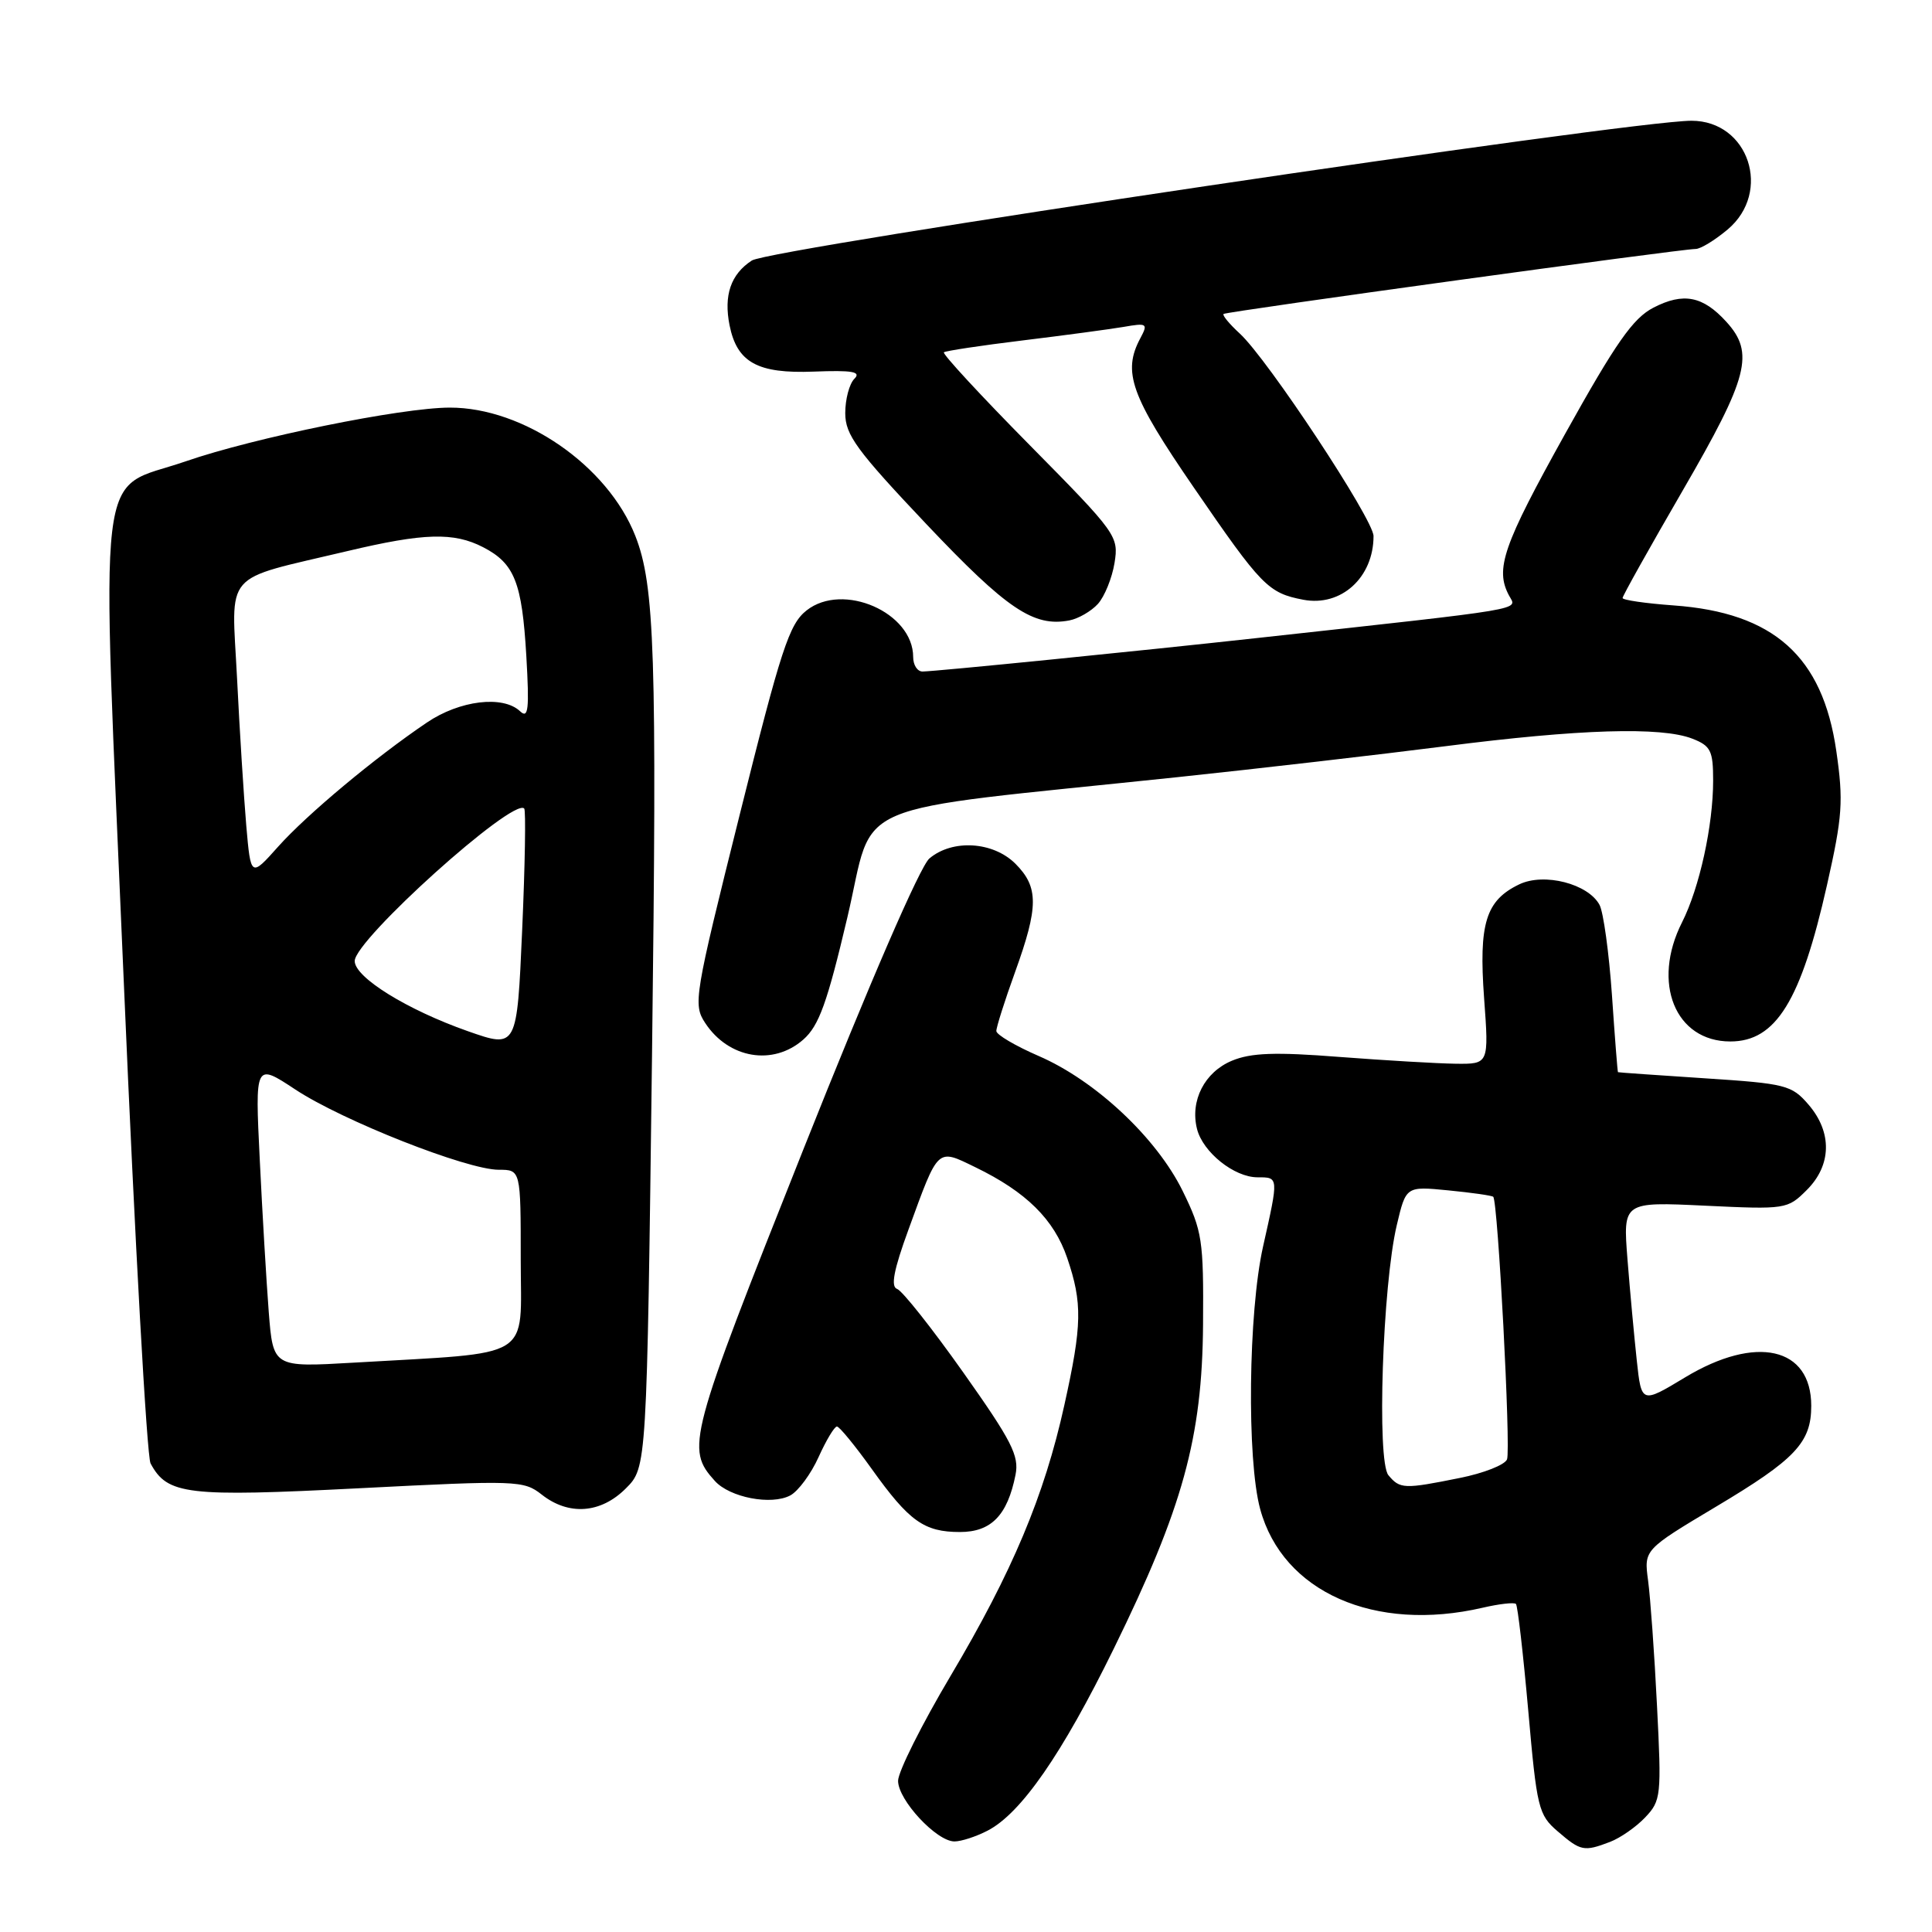 <?xml version="1.0" encoding="UTF-8" standalone="no"?>
<!DOCTYPE svg PUBLIC "-//W3C//DTD SVG 1.1//EN" "http://www.w3.org/Graphics/SVG/1.1/DTD/svg11.dtd" >
<svg xmlns="http://www.w3.org/2000/svg" xmlns:xlink="http://www.w3.org/1999/xlink" version="1.1" viewBox="0 0 256 256">
 <g >
 <path fill="currentColor"
d=" M 213.34 244.06 C 214.70 243.54 216.80 242.08 218.00 240.81 C 220.10 238.60 220.17 237.95 219.56 226.00 C 219.22 219.12 218.68 211.67 218.38 209.43 C 217.83 205.35 217.83 205.35 227.37 199.65 C 237.90 193.37 240.00 191.15 240.00 186.28 C 240.00 178.49 232.69 176.84 223.30 182.50 C 217.50 186.00 217.50 186.00 216.88 180.25 C 216.54 177.09 215.98 171.07 215.65 166.87 C 215.05 159.24 215.05 159.24 225.93 159.76 C 236.63 160.27 236.86 160.23 239.41 157.68 C 242.71 154.39 242.79 150.03 239.64 146.37 C 237.41 143.78 236.64 143.58 225.89 142.88 C 219.63 142.47 214.45 142.11 214.39 142.07 C 214.33 142.03 213.97 137.42 213.59 131.83 C 213.20 126.23 212.46 120.87 211.95 119.91 C 210.45 117.10 204.60 115.60 201.31 117.18 C 196.87 119.31 195.93 122.35 196.65 132.25 C 197.29 141.00 197.29 141.00 192.89 140.95 C 190.48 140.92 183.55 140.51 177.50 140.05 C 168.96 139.38 165.77 139.50 163.24 140.55 C 159.61 142.06 157.67 145.84 158.61 149.59 C 159.39 152.68 163.54 156.00 166.63 156.00 C 169.45 156.00 169.44 155.90 167.36 165.18 C 165.41 173.87 165.19 193.38 166.98 199.96 C 169.96 210.95 182.15 216.35 196.47 213.03 C 198.66 212.52 200.63 212.30 200.87 212.53 C 201.10 212.76 201.83 219.12 202.50 226.65 C 203.64 239.60 203.85 240.48 206.41 242.67 C 209.45 245.29 209.88 245.38 213.34 244.06 Z  M 130.86 242.57 C 135.28 240.29 140.72 232.45 147.56 218.50 C 156.74 199.79 159.30 190.50 159.41 175.50 C 159.49 164.29 159.31 163.12 156.71 157.81 C 153.25 150.77 145.16 143.18 137.62 139.92 C 134.55 138.59 132.03 137.10 132.02 136.62 C 132.01 136.14 133.12 132.62 134.50 128.81 C 137.63 120.14 137.64 117.55 134.55 114.45 C 131.59 111.50 126.21 111.17 123.15 113.75 C 121.91 114.81 115.28 130.10 106.45 152.30 C 91.19 190.67 90.85 191.94 94.72 196.23 C 96.70 198.43 102.21 199.49 104.72 198.15 C 105.77 197.59 107.47 195.29 108.47 193.06 C 109.48 190.83 110.57 189.01 110.90 189.02 C 111.23 189.03 113.30 191.56 115.50 194.63 C 120.47 201.59 122.45 203.00 127.20 203.00 C 131.34 203.00 133.49 200.79 134.56 195.43 C 135.07 192.90 134.06 190.93 127.62 181.83 C 123.48 175.98 119.54 171.01 118.87 170.79 C 118.00 170.50 118.42 168.28 120.38 162.92 C 124.39 151.93 124.12 152.18 129.23 154.66 C 135.98 157.93 139.67 161.58 141.41 166.69 C 143.44 172.66 143.39 175.55 141.03 186.19 C 138.38 198.20 134.13 208.30 125.96 222.06 C 122.13 228.51 119.00 234.77 119.00 235.97 C 119.00 238.52 124.10 244.00 126.47 244.00 C 127.37 244.00 129.34 243.36 130.86 242.57 Z  M 82.93 197.22 C 85.71 194.44 85.71 194.44 86.40 139.47 C 87.06 86.68 86.76 77.56 84.18 71.00 C 80.52 61.70 69.37 53.99 59.59 54.01 C 53.18 54.02 33.68 57.99 24.60 61.13 C 12.59 65.28 13.36 58.77 16.42 130.51 C 17.87 164.46 19.46 193.00 19.95 193.91 C 22.18 198.07 24.73 198.37 47.62 197.20 C 68.52 196.13 69.39 196.16 71.78 198.04 C 75.36 200.86 79.61 200.55 82.93 197.22 Z  M 106.44 137.75 C 108.52 135.92 109.61 132.89 112.29 121.52 C 116.02 105.68 111.31 107.68 156.00 102.98 C 166.72 101.85 182.70 100.00 191.50 98.88 C 209.28 96.60 220.11 96.27 224.25 97.88 C 226.68 98.83 227.00 99.47 227.00 103.43 C 227.00 109.39 225.19 117.64 222.88 122.21 C 218.82 130.23 221.97 138.00 229.28 138.00 C 235.32 138.00 238.63 132.64 242.09 117.26 C 244.14 108.16 244.28 106.17 243.32 99.51 C 241.51 86.97 235.03 81.17 221.75 80.22 C 218.04 79.95 215.00 79.51 215.00 79.24 C 215.00 78.96 218.60 72.53 223.00 64.94 C 231.69 49.95 232.51 46.77 228.75 42.64 C 225.64 39.22 223.06 38.72 219.10 40.76 C 216.38 42.16 214.12 45.39 207.38 57.50 C 199.15 72.30 198.07 75.40 199.96 78.92 C 201.01 80.88 203.02 80.54 166.50 84.55 C 150.40 86.32 124.09 88.95 122.25 88.98 C 121.56 88.99 121.00 88.13 121.00 87.06 C 121.00 81.15 111.70 77.09 106.88 80.88 C 104.57 82.69 103.50 85.98 98.01 107.97 C 91.99 132.08 91.82 133.08 93.44 135.55 C 96.54 140.27 102.44 141.27 106.44 137.75 Z  M 145.48 80.02 C 146.36 79.04 147.35 76.61 147.68 74.60 C 148.25 71.04 147.99 70.68 136.45 58.99 C 129.95 52.41 124.83 46.87 125.07 46.68 C 125.31 46.49 130.00 45.78 135.50 45.11 C 141.00 44.44 147.01 43.63 148.86 43.32 C 152.00 42.77 152.14 42.87 151.11 44.80 C 148.70 49.29 149.82 52.42 158.18 64.59 C 167.17 77.69 168.04 78.58 172.70 79.47 C 177.71 80.42 182.00 76.52 182.00 71.03 C 182.00 68.83 167.96 47.57 164.28 44.20 C 162.90 42.93 161.93 41.76 162.13 41.60 C 162.54 41.27 222.78 32.98 224.67 32.99 C 225.32 33.00 227.23 31.83 228.92 30.41 C 234.84 25.43 231.71 16.00 224.13 16.00 C 215.96 16.00 102.02 32.94 99.62 34.52 C 96.83 36.34 95.88 39.13 96.67 43.10 C 97.66 48.03 100.38 49.53 107.82 49.24 C 112.96 49.04 114.15 49.25 113.21 50.19 C 112.54 50.86 112.00 52.90 112.00 54.74 C 112.00 57.62 113.49 59.66 122.75 69.45 C 133.43 80.73 136.96 83.11 141.69 82.21 C 142.89 81.98 144.60 80.99 145.48 80.02 Z  M 183.97 195.47 C 182.42 193.59 183.19 170.34 185.08 162.34 C 186.30 157.18 186.30 157.18 191.90 157.73 C 194.98 158.03 197.66 158.41 197.86 158.58 C 198.48 159.11 200.21 192.00 199.69 193.37 C 199.41 194.10 196.59 195.21 193.42 195.84 C 186.04 197.33 185.50 197.31 183.97 195.47 Z  M 35.61 173.84 C 35.30 169.80 34.76 160.73 34.42 153.67 C 33.79 140.84 33.79 140.84 39.14 144.37 C 45.40 148.50 61.87 155.00 66.09 155.00 C 69.00 155.00 69.00 155.00 69.00 166.90 C 69.00 180.38 71.02 179.14 46.84 180.56 C 36.19 181.18 36.19 181.18 35.61 173.84 Z  M 62.00 136.64 C 53.95 133.81 47.00 129.51 47.00 127.34 C 47.00 124.53 67.98 105.65 69.46 107.13 C 69.69 107.36 69.57 114.61 69.19 123.23 C 68.50 138.92 68.50 138.92 62.00 136.64 Z  M 32.63 109.38 C 32.31 105.59 31.75 96.81 31.41 89.87 C 30.68 75.40 29.29 77.00 46.00 73.03 C 56.18 70.61 60.13 70.50 64.02 72.51 C 68.18 74.66 69.17 77.17 69.74 86.91 C 70.15 94.00 70.01 95.28 68.92 94.25 C 66.65 92.10 60.91 92.79 56.55 95.75 C 49.67 100.40 40.67 107.92 36.86 112.18 C 33.23 116.25 33.23 116.25 32.63 109.38 Z "/>
</g>
</svg>